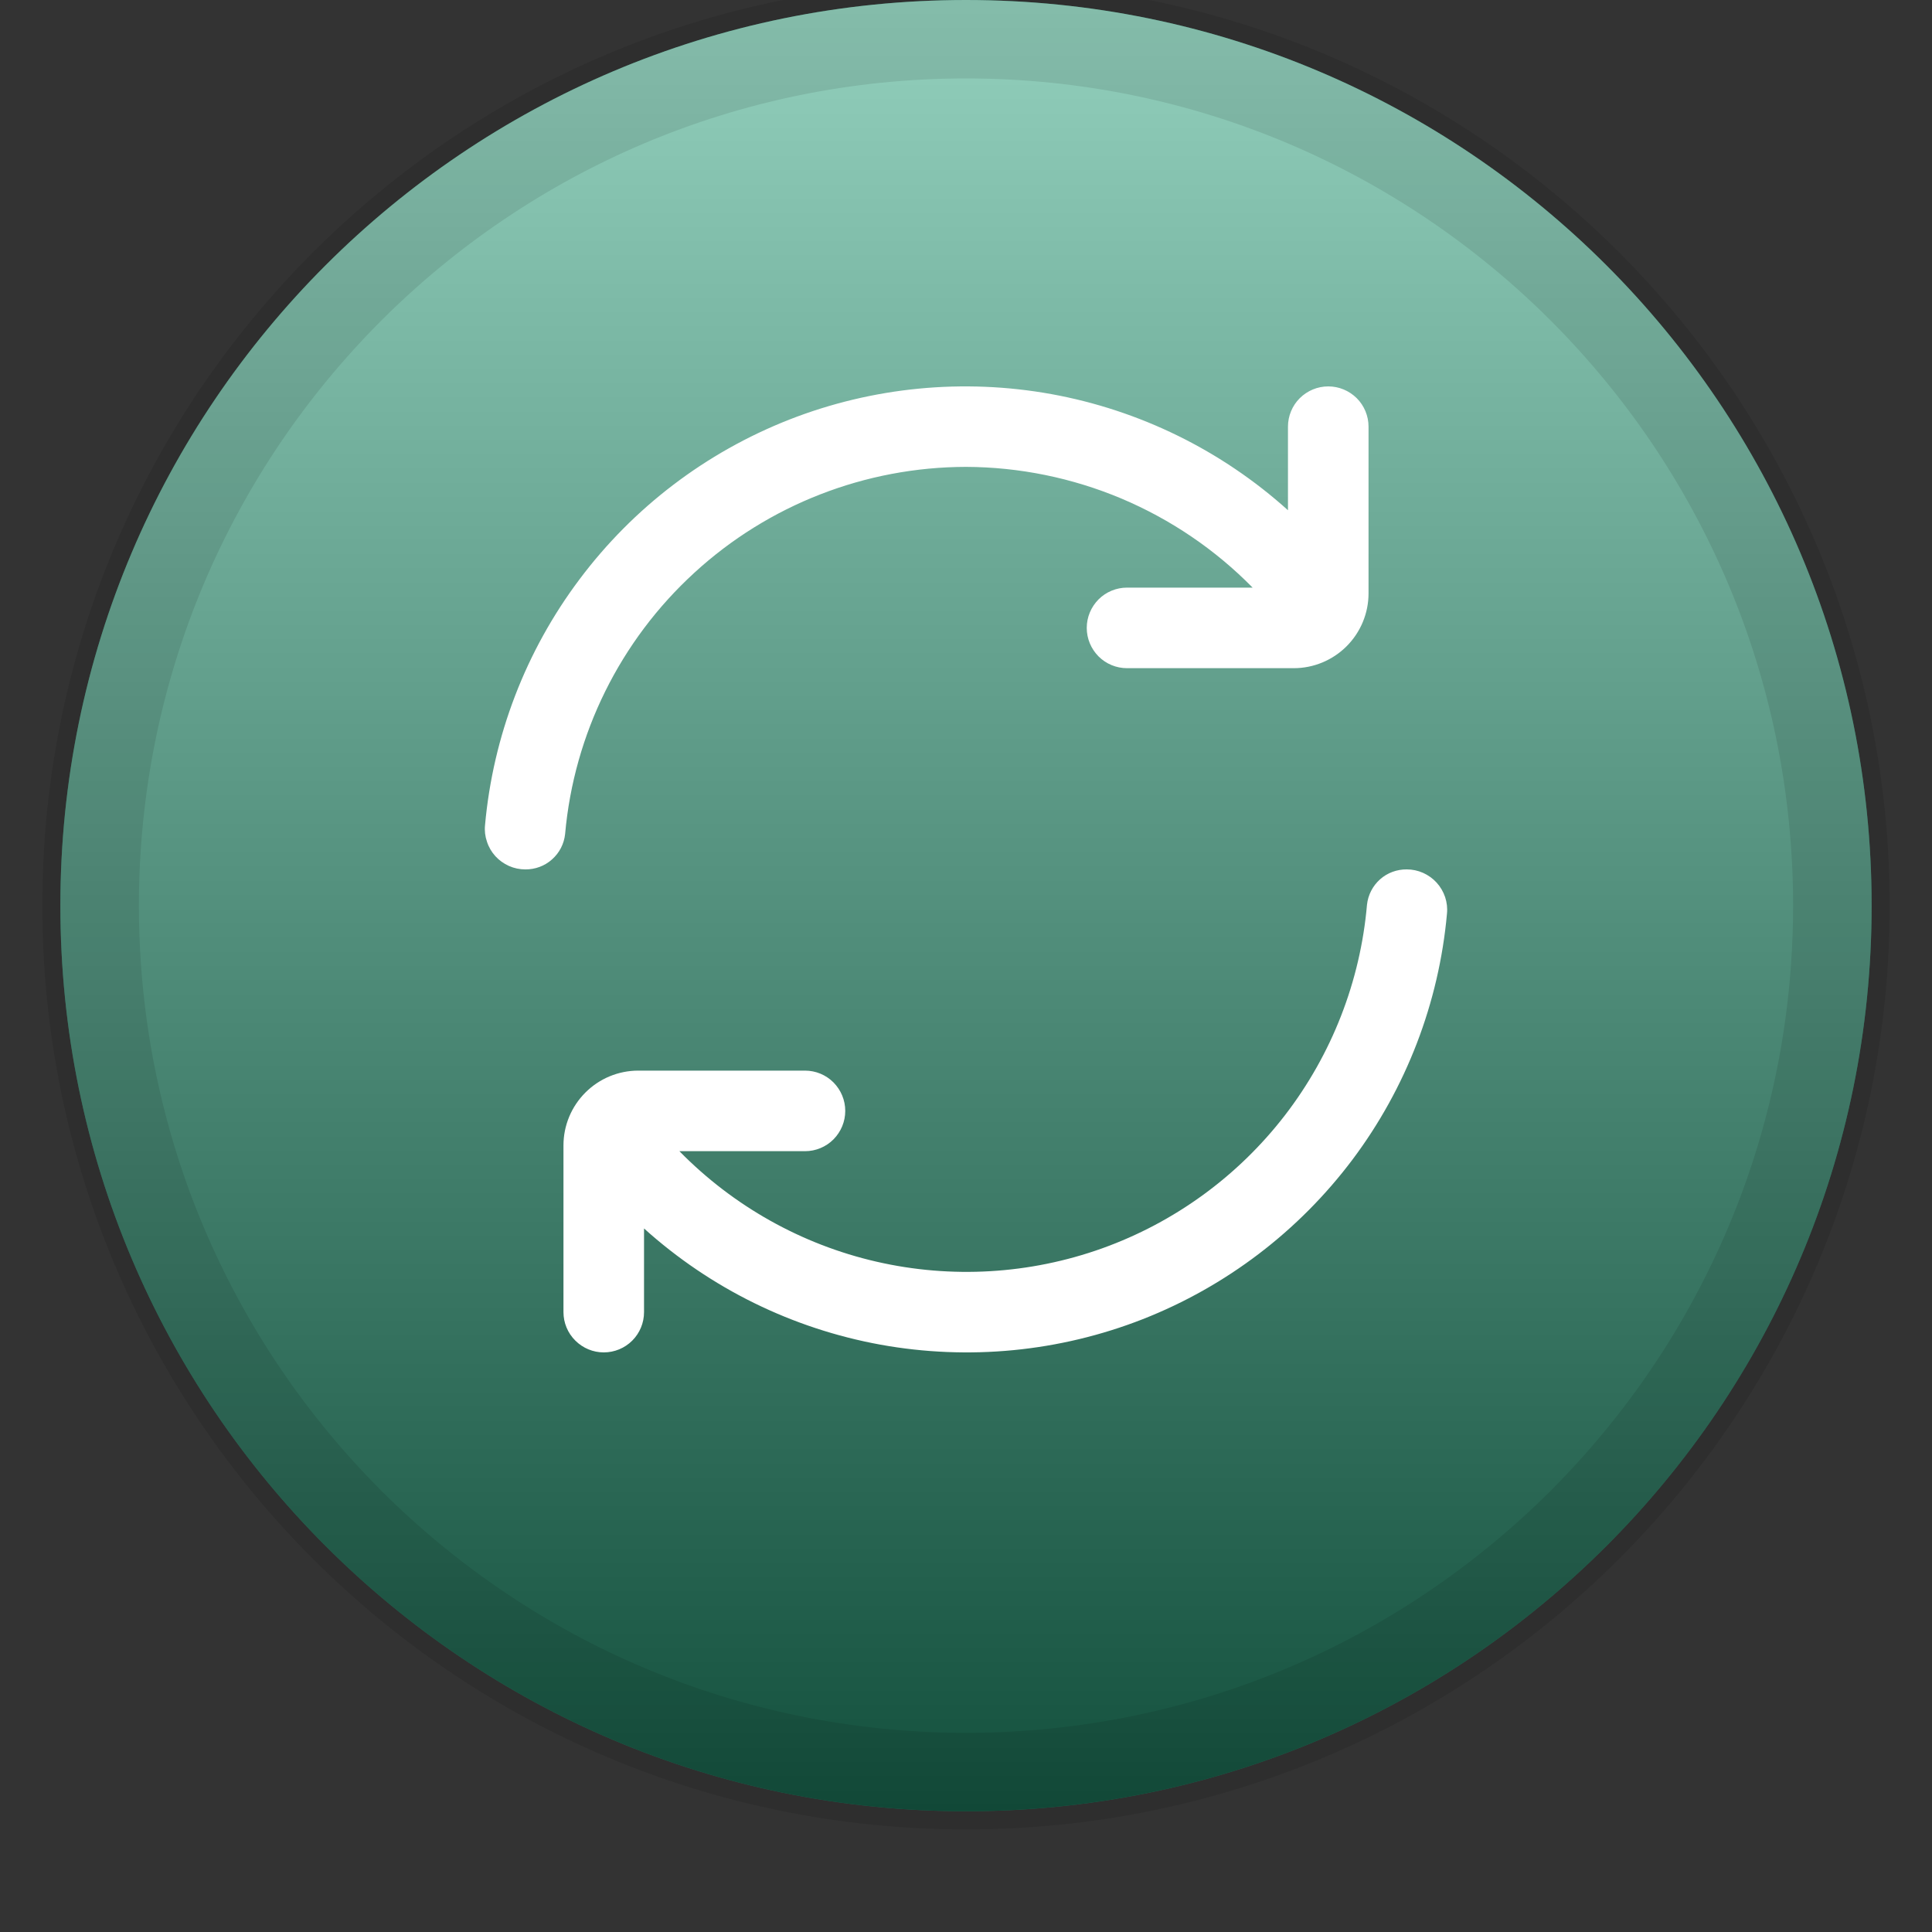 <svg width="20" height="20" viewBox="0 0 20 20" fill="none" xmlns="http://www.w3.org/2000/svg">
<rect x="0" y="0" width="20" height="20" fill="#333333" stroke="none"/>
<g clip-path="url(#clip0_43_3464)">
<path d="M10 18.75C15.178 18.75 19.375 14.553 19.375 9.375C19.375 4.197 15.178 0 10 0C4.822 0 0.625 4.197 0.625 9.375C0.625 14.553 4.822 18.75 10 18.75Z" fill="#26A17B"/>
<path style="mix-blend-mode:soft-light" d="M10 18.75C15.178 18.75 19.375 14.553 19.375 9.375C19.375 4.197 15.178 0 10 0C4.822 0 0.625 4.197 0.625 9.375C0.625 14.553 4.822 18.75 10 18.75Z" fill="url(#paint0_linear_43_3464)"/>
<path d="M10 18.438C15.005 18.438 19.062 14.38 19.062 9.375C19.062 4.37 15.005 0.312 10 0.312C4.995 0.312 0.938 4.37 0.938 9.375C0.938 14.38 4.995 18.438 10 18.438Z" stroke="black" stroke-opacity="0.097"/>
<g clip-path="url(#clip1_43_3464)">
<path d="M10 4.833C10.553 4.835 11.1 4.947 11.609 5.161C12.118 5.376 12.58 5.689 12.967 6.083H11.667C11.556 6.083 11.45 6.127 11.372 6.205C11.294 6.284 11.25 6.389 11.25 6.5C11.25 6.611 11.294 6.716 11.372 6.795C11.45 6.873 11.556 6.917 11.667 6.917H13.393C13.598 6.917 13.795 6.835 13.94 6.69C14.085 6.545 14.167 6.348 14.167 6.143V4.417C14.167 4.306 14.123 4.2 14.045 4.122C13.966 4.044 13.861 4 13.75 4C13.639 4 13.534 4.044 13.455 4.122C13.377 4.2 13.333 4.306 13.333 4.417V5.282C12.645 4.662 11.797 4.246 10.885 4.08C9.973 3.915 9.033 4.006 8.17 4.344C7.307 4.683 6.556 5.254 6 5.996C5.443 6.737 5.104 7.619 5.021 8.542C5.015 8.6 5.022 8.658 5.041 8.713C5.059 8.769 5.089 8.82 5.128 8.863C5.167 8.906 5.215 8.94 5.268 8.964C5.322 8.988 5.379 9 5.438 9C5.539 9.001 5.638 8.965 5.714 8.897C5.791 8.829 5.839 8.736 5.85 8.634C5.942 7.597 6.42 6.632 7.188 5.929C7.955 5.225 8.959 4.835 10 4.833Z" fill="white"/>
<path d="M14.563 9C14.461 8.999 14.362 9.035 14.286 9.103C14.21 9.171 14.162 9.264 14.151 9.366C14.082 10.159 13.787 10.915 13.301 11.546C12.815 12.176 12.159 12.654 11.409 12.923C10.66 13.191 9.849 13.239 9.074 13.061C8.298 12.883 7.59 12.485 7.033 11.917H8.334C8.444 11.917 8.55 11.873 8.628 11.795C8.706 11.716 8.75 11.611 8.75 11.5C8.75 11.389 8.706 11.284 8.628 11.205C8.55 11.127 8.444 11.083 8.334 11.083H6.607C6.506 11.083 6.405 11.103 6.311 11.142C6.217 11.181 6.132 11.238 6.06 11.31C5.988 11.382 5.931 11.467 5.892 11.561C5.853 11.655 5.833 11.755 5.833 11.857V13.583C5.833 13.694 5.877 13.8 5.956 13.878C6.034 13.956 6.14 14 6.25 14C6.361 14 6.467 13.956 6.545 13.878C6.623 13.8 6.667 13.694 6.667 13.583V12.717C7.356 13.338 8.203 13.754 9.115 13.92C10.027 14.085 10.967 13.994 11.83 13.656C12.693 13.317 13.444 12.745 14.001 12.004C14.557 11.263 14.896 10.381 14.979 9.458C14.985 9.4 14.978 9.342 14.96 9.287C14.941 9.231 14.911 9.18 14.872 9.137C14.833 9.094 14.785 9.06 14.732 9.036C14.678 9.012 14.621 9 14.563 9H14.563Z" fill="white"/>
</g>
</g>
<defs>
<linearGradient id="paint0_linear_43_3464" x1="10" y1="0" x2="10" y2="18.75" gradientUnits="userSpaceOnUse">
<stop stop-color="white" stop-opacity="0.5"/>
<stop offset="1" stop-opacity="0.5"/>
</linearGradient>
<clipPath id="clip0_43_3464">
<rect width="20" height="20" fill="white"/>
</clipPath>
<clipPath id="clip1_43_3464">
<rect width="10" height="10" fill="white" transform="translate(5 4)"/>
</clipPath>
</defs>
</svg>

